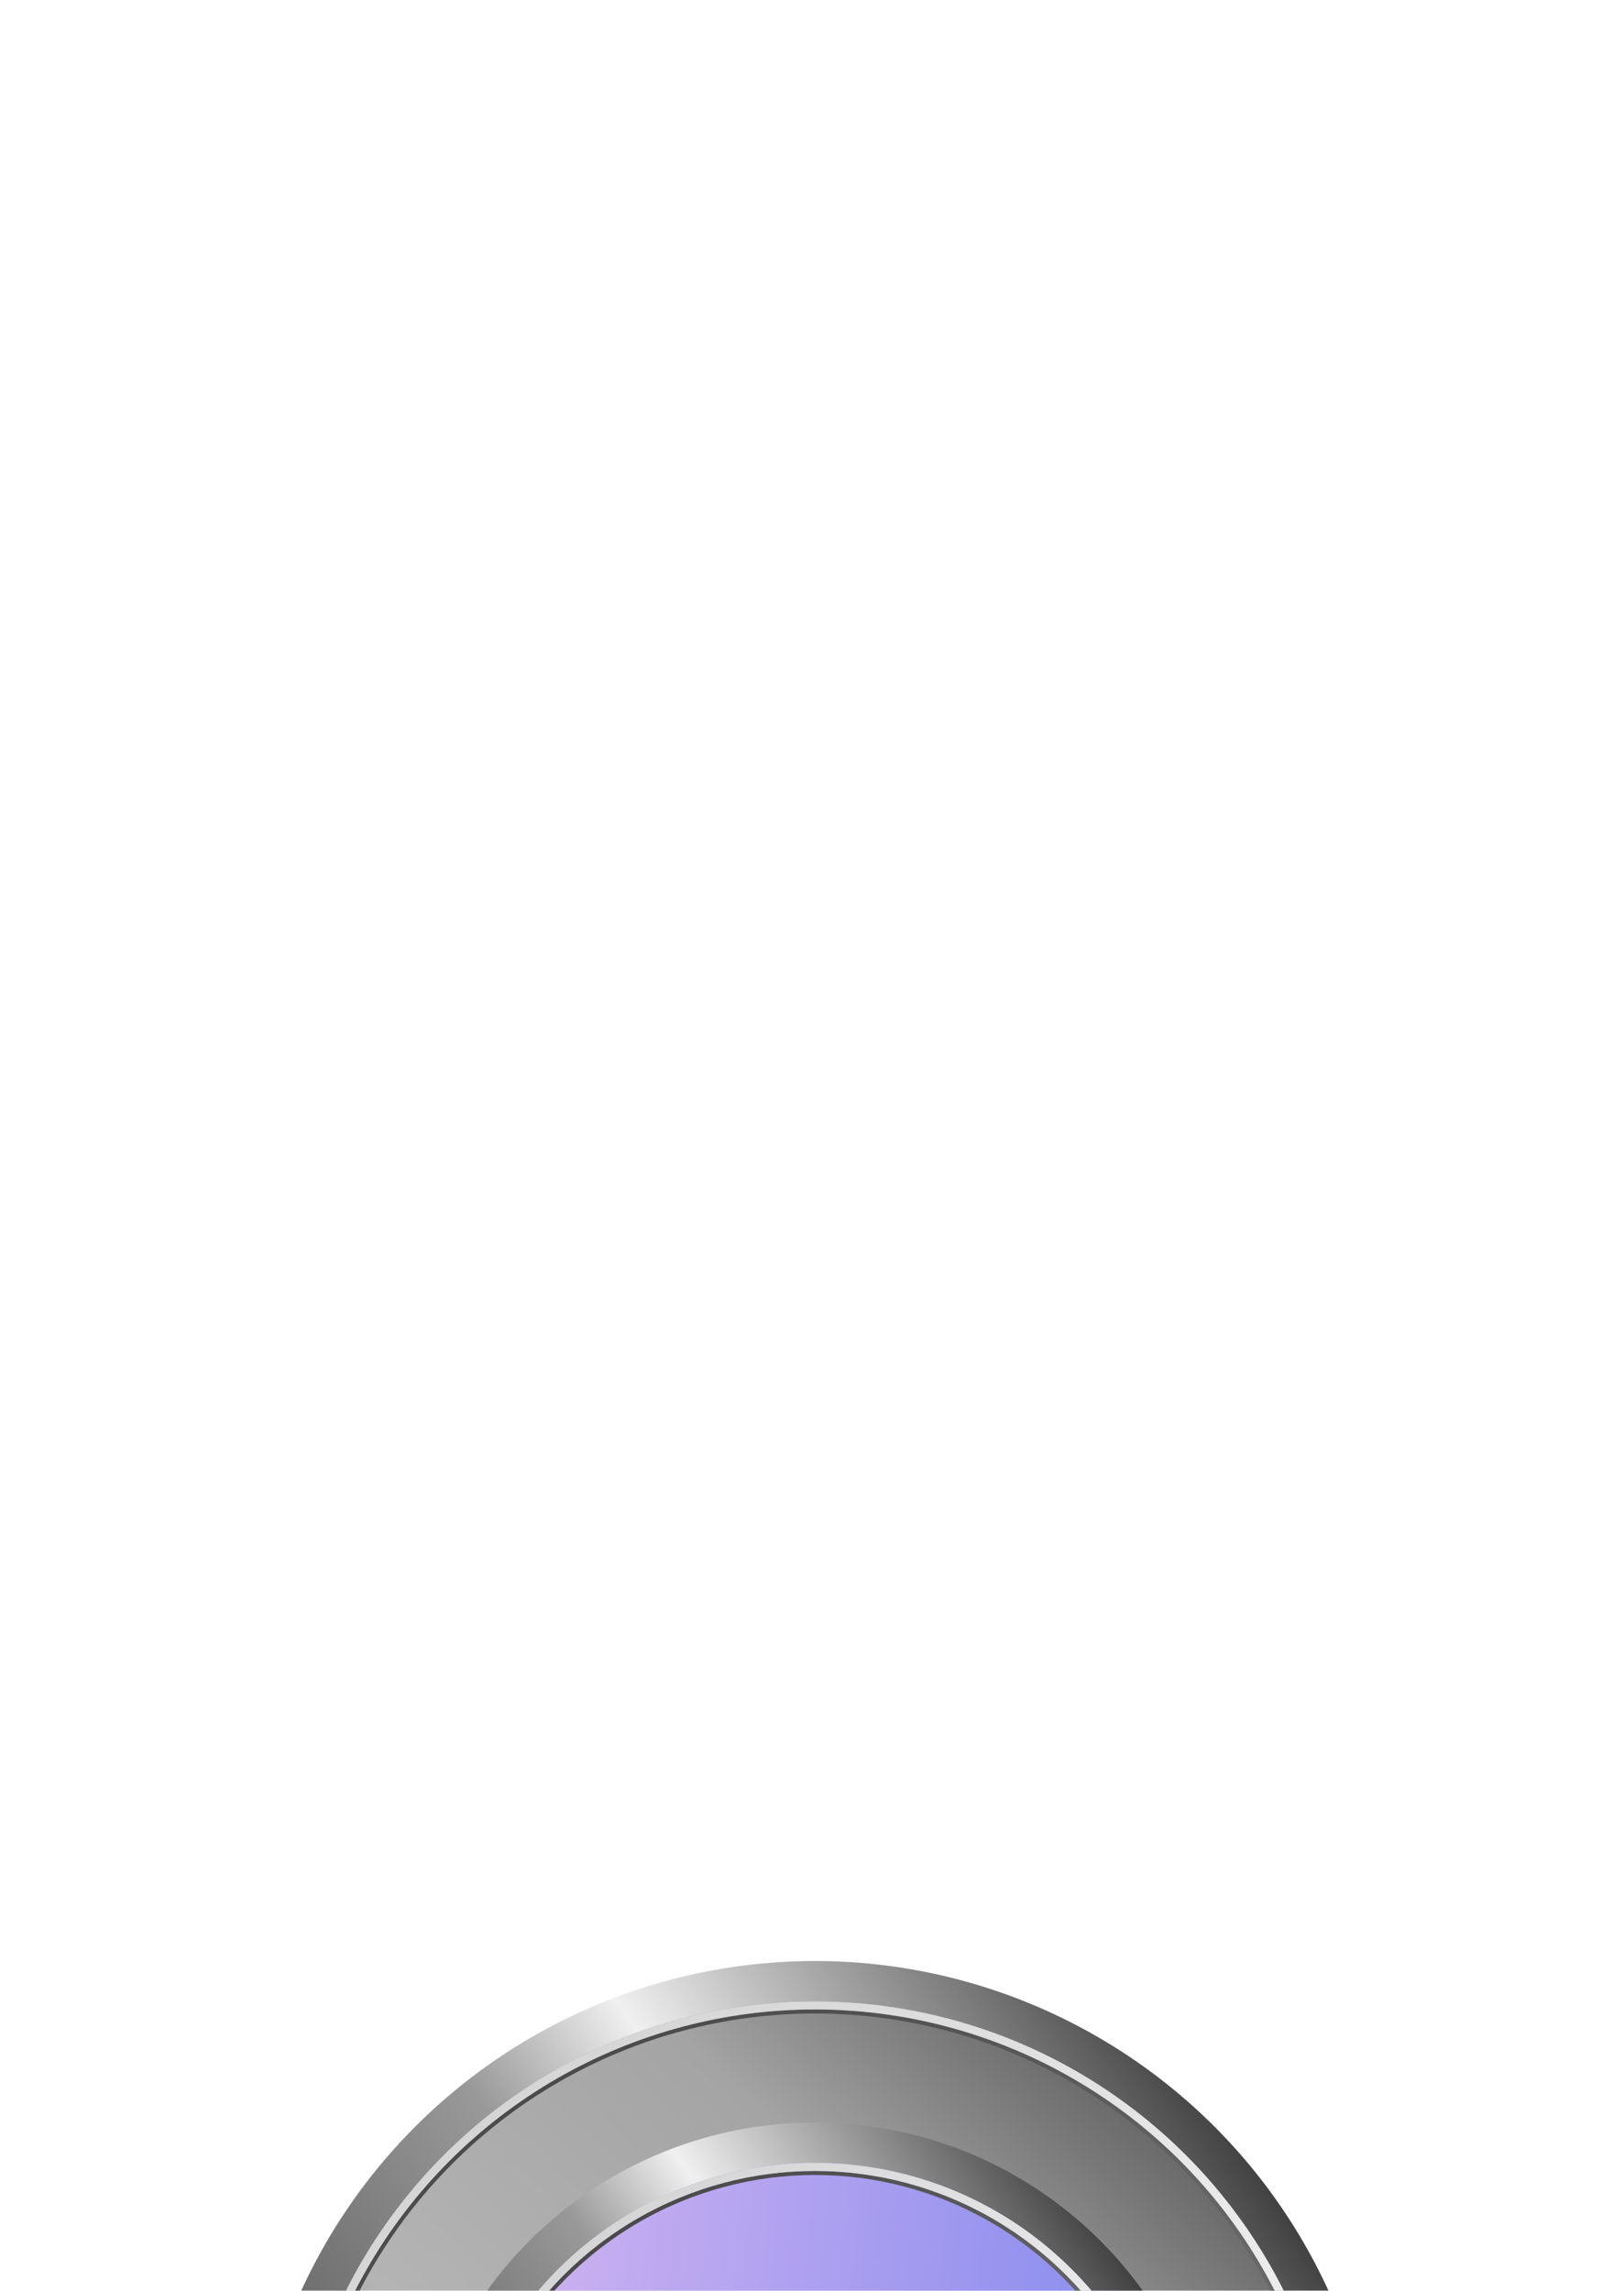 <svg width="117" height="165" viewBox="0 0 117 165" fill="none" xmlns="http://www.w3.org/2000/svg">
<g filter="url(#filter0_ddddd_1432_9506)">
<circle cx="58.415" cy="44.416" r="38.089" fill="url(#paint0_linear_1432_9506)"/>
<circle cx="58.708" cy="44.706" r="27.913" fill="url(#paint1_linear_1432_9506)"/>
<circle cx="58.706" cy="44.706" r="39.252" stroke="url(#paint2_linear_1432_9506)" stroke-width="2.908"/>
<circle cx="58.707" cy="44.706" r="37.072" stroke="url(#paint3_linear_1432_9506)" stroke-width="0.291"/>
<circle cx="58.707" cy="44.706" r="37.508" stroke="url(#paint4_linear_1432_9506)" stroke-width="0.582"/>
<circle cx="58.709" cy="44.707" r="27.622" stroke="url(#paint5_linear_1432_9506)" stroke-width="2.908"/>
<circle cx="58.71" cy="44.707" r="25.441" stroke="url(#paint6_linear_1432_9506)" stroke-width="0.291"/>
<circle cx="58.709" cy="44.706" r="25.877" stroke="url(#paint7_linear_1432_9506)" stroke-width="0.582"/>
<g style="mix-blend-mode:soft-light">
<path d="M72.032 33.52L72.028 54.307L70.159 53.023V39.663L68.882 41.567C68.948 41.707 69.012 41.848 69.071 41.988C69.644 43.334 69.933 44.763 69.933 46.237C69.933 47.71 69.644 49.139 69.071 50.485C68.583 51.635 67.905 52.684 67.058 53.603L67.011 53.655H64.202L64.568 53.369C64.856 53.144 65.135 52.898 65.397 52.637C67.116 50.928 68.062 48.655 68.062 46.237C68.062 45.278 67.914 44.341 67.623 43.443L60.365 54.259V50.785L60.392 50.745L66.682 41.437C66.319 40.861 65.886 40.323 65.397 39.835C63.917 38.364 61.972 37.443 59.904 37.232L59.898 54.956L58.972 56.336L58.046 54.956L58.045 51.999L58.04 37.232C55.971 37.443 54.027 38.364 52.547 39.835C52.057 40.323 51.625 40.862 51.262 41.437L57.578 50.785V54.259L50.321 43.443C50.029 44.341 49.882 45.278 49.882 46.237C49.882 48.655 50.829 50.928 52.547 52.637C52.809 52.897 53.088 53.143 53.376 53.369L53.742 53.655H50.932L50.885 53.603C50.038 52.684 49.361 51.635 48.872 50.485C48.3 49.139 48.01 47.71 48.01 46.237C48.01 44.763 48.3 43.334 48.872 41.988C48.932 41.847 48.996 41.706 49.062 41.567L47.785 39.663V53.023L45.915 54.307L45.912 33.52L50.138 39.774C50.465 39.333 50.829 38.911 51.223 38.519C52.231 37.516 53.404 36.73 54.711 36.18C55.772 35.733 56.892 35.458 58.039 35.361V34.959C55.675 35.066 53.372 35.585 51.196 36.501C50.548 36.774 49.907 37.084 49.294 37.421L49.165 37.492L48.119 35.942L48.27 35.857C48.978 35.461 49.717 35.101 50.467 34.786C53.164 33.651 56.025 33.075 58.972 33.075C61.918 33.075 64.78 33.651 67.476 34.786C68.227 35.101 68.965 35.461 69.673 35.857L69.825 35.942L68.779 37.492L68.65 37.421C68.036 37.084 67.396 36.774 66.748 36.501C64.573 35.586 62.271 35.067 59.905 34.959V35.361C61.053 35.458 62.172 35.733 63.234 36.18C64.54 36.73 65.713 37.516 66.72 38.519C67.115 38.91 67.479 39.333 67.806 39.774L72.032 33.52Z" fill="black"/>
</g>
</g>
<defs>
<filter id="filter0_ddddd_1432_9506" x="0.844" y="0.569" width="115.724" height="163.761" filterUnits="userSpaceOnUse" color-interpolation-filters="sRGB">
<feFlood flood-opacity="0" result="BackgroundImageFix"/>
<feColorMatrix in="SourceAlpha" type="matrix" values="0 0 0 0 0 0 0 0 0 0 0 0 0 0 0 0 0 0 127 0" result="hardAlpha"/>
<feOffset dy="2.287"/>
<feGaussianBlur stdDeviation="2.859"/>
<feColorMatrix type="matrix" values="0 0 0 0 0 0 0 0 0 0 0 0 0 0 0 0 0 0 0.39 0"/>
<feBlend mode="normal" in2="BackgroundImageFix" result="effect1_dropShadow_1432_9506"/>
<feColorMatrix in="SourceAlpha" type="matrix" values="0 0 0 0 0 0 0 0 0 0 0 0 0 0 0 0 0 0 127 0" result="hardAlpha"/>
<feOffset dy="10.294"/>
<feGaussianBlur stdDeviation="5.147"/>
<feColorMatrix type="matrix" values="0 0 0 0 0 0 0 0 0 0 0 0 0 0 0 0 0 0 0.34 0"/>
<feBlend mode="normal" in2="effect1_dropShadow_1432_9506" result="effect2_dropShadow_1432_9506"/>
<feColorMatrix in="SourceAlpha" type="matrix" values="0 0 0 0 0 0 0 0 0 0 0 0 0 0 0 0 0 0 127 0" result="hardAlpha"/>
<feOffset dy="22.875"/>
<feGaussianBlur stdDeviation="6.862"/>
<feColorMatrix type="matrix" values="0 0 0 0 0 0 0 0 0 0 0 0 0 0 0 0 0 0 0.2 0"/>
<feBlend mode="normal" in2="effect2_dropShadow_1432_9506" result="effect3_dropShadow_1432_9506"/>
<feColorMatrix in="SourceAlpha" type="matrix" values="0 0 0 0 0 0 0 0 0 0 0 0 0 0 0 0 0 0 127 0" result="hardAlpha"/>
<feOffset dy="40.031"/>
<feGaussianBlur stdDeviation="8.006"/>
<feColorMatrix type="matrix" values="0 0 0 0 0 0 0 0 0 0 0 0 0 0 0 0 0 0 0.06 0"/>
<feBlend mode="normal" in2="effect3_dropShadow_1432_9506" result="effect4_dropShadow_1432_9506"/>
<feColorMatrix in="SourceAlpha" type="matrix" values="0 0 0 0 0 0 0 0 0 0 0 0 0 0 0 0 0 0 127 0" result="hardAlpha"/>
<feOffset dy="61.762"/>
<feGaussianBlur stdDeviation="8.578"/>
<feColorMatrix type="matrix" values="0 0 0 0 0 0 0 0 0 0 0 0 0 0 0 0 0 0 0.01 0"/>
<feBlend mode="normal" in2="effect4_dropShadow_1432_9506" result="effect5_dropShadow_1432_9506"/>
<feBlend mode="normal" in="SourceGraphic" in2="effect5_dropShadow_1432_9506" result="shape"/>
</filter>
<linearGradient id="paint0_linear_1432_9506" x1="84.293" y1="12.724" x2="24.397" y2="78.726" gradientUnits="userSpaceOnUse">
<stop stop-color="#5E5E5E"/>
<stop offset="0.239" stop-color="#A4A4A4"/>
<stop offset="0.553" stop-color="#B4B4B4"/>
<stop offset="1" stop-color="#262626"/>
</linearGradient>
<linearGradient id="paint1_linear_1432_9506" x1="30.668" y1="36.855" x2="87.643" y2="42.323" gradientUnits="userSpaceOnUse">
<stop stop-color="#D6B6F0"/>
<stop offset="1" stop-color="#7E87EF"/>
</linearGradient>
<linearGradient id="paint2_linear_1432_9506" x1="17.128" y1="74.945" x2="95.051" y2="22.027" gradientUnits="userSpaceOnUse">
<stop stop-color="#2B2B2B"/>
<stop offset="0.517" stop-color="#999999"/>
<stop offset="0.646" stop-color="#F0F0F0"/>
<stop offset="1" stop-color="#363636"/>
</linearGradient>
<linearGradient id="paint3_linear_1432_9506" x1="30.794" y1="4.529" x2="91.695" y2="89.959" gradientUnits="userSpaceOnUse">
<stop stop-color="#424242"/>
<stop offset="1" stop-color="#8E8E8E"/>
</linearGradient>
<linearGradient id="paint4_linear_1432_9506" x1="25.528" y1="11.947" x2="91.465" y2="82.504" gradientUnits="userSpaceOnUse">
<stop stop-color="#D1D1D1"/>
<stop offset="1" stop-color="white"/>
</linearGradient>
<linearGradient id="paint5_linear_1432_9506" x1="29.01" y1="66.306" x2="84.669" y2="28.507" gradientUnits="userSpaceOnUse">
<stop stop-color="#2B2B2B"/>
<stop offset="0.517" stop-color="#999999"/>
<stop offset="0.646" stop-color="#F0F0F0"/>
<stop offset="1" stop-color="#363636"/>
</linearGradient>
<linearGradient id="paint6_linear_1432_9506" x1="39.52" y1="17.085" x2="81.389" y2="75.818" gradientUnits="userSpaceOnUse">
<stop stop-color="#424242"/>
<stop offset="1" stop-color="#8E8E8E"/>
</linearGradient>
<linearGradient id="paint7_linear_1432_9506" x1="35.739" y1="22.027" x2="81.388" y2="70.874" gradientUnits="userSpaceOnUse">
<stop stop-color="#D1D1D1"/>
<stop offset="1" stop-color="white"/>
</linearGradient>
</defs>
</svg>
